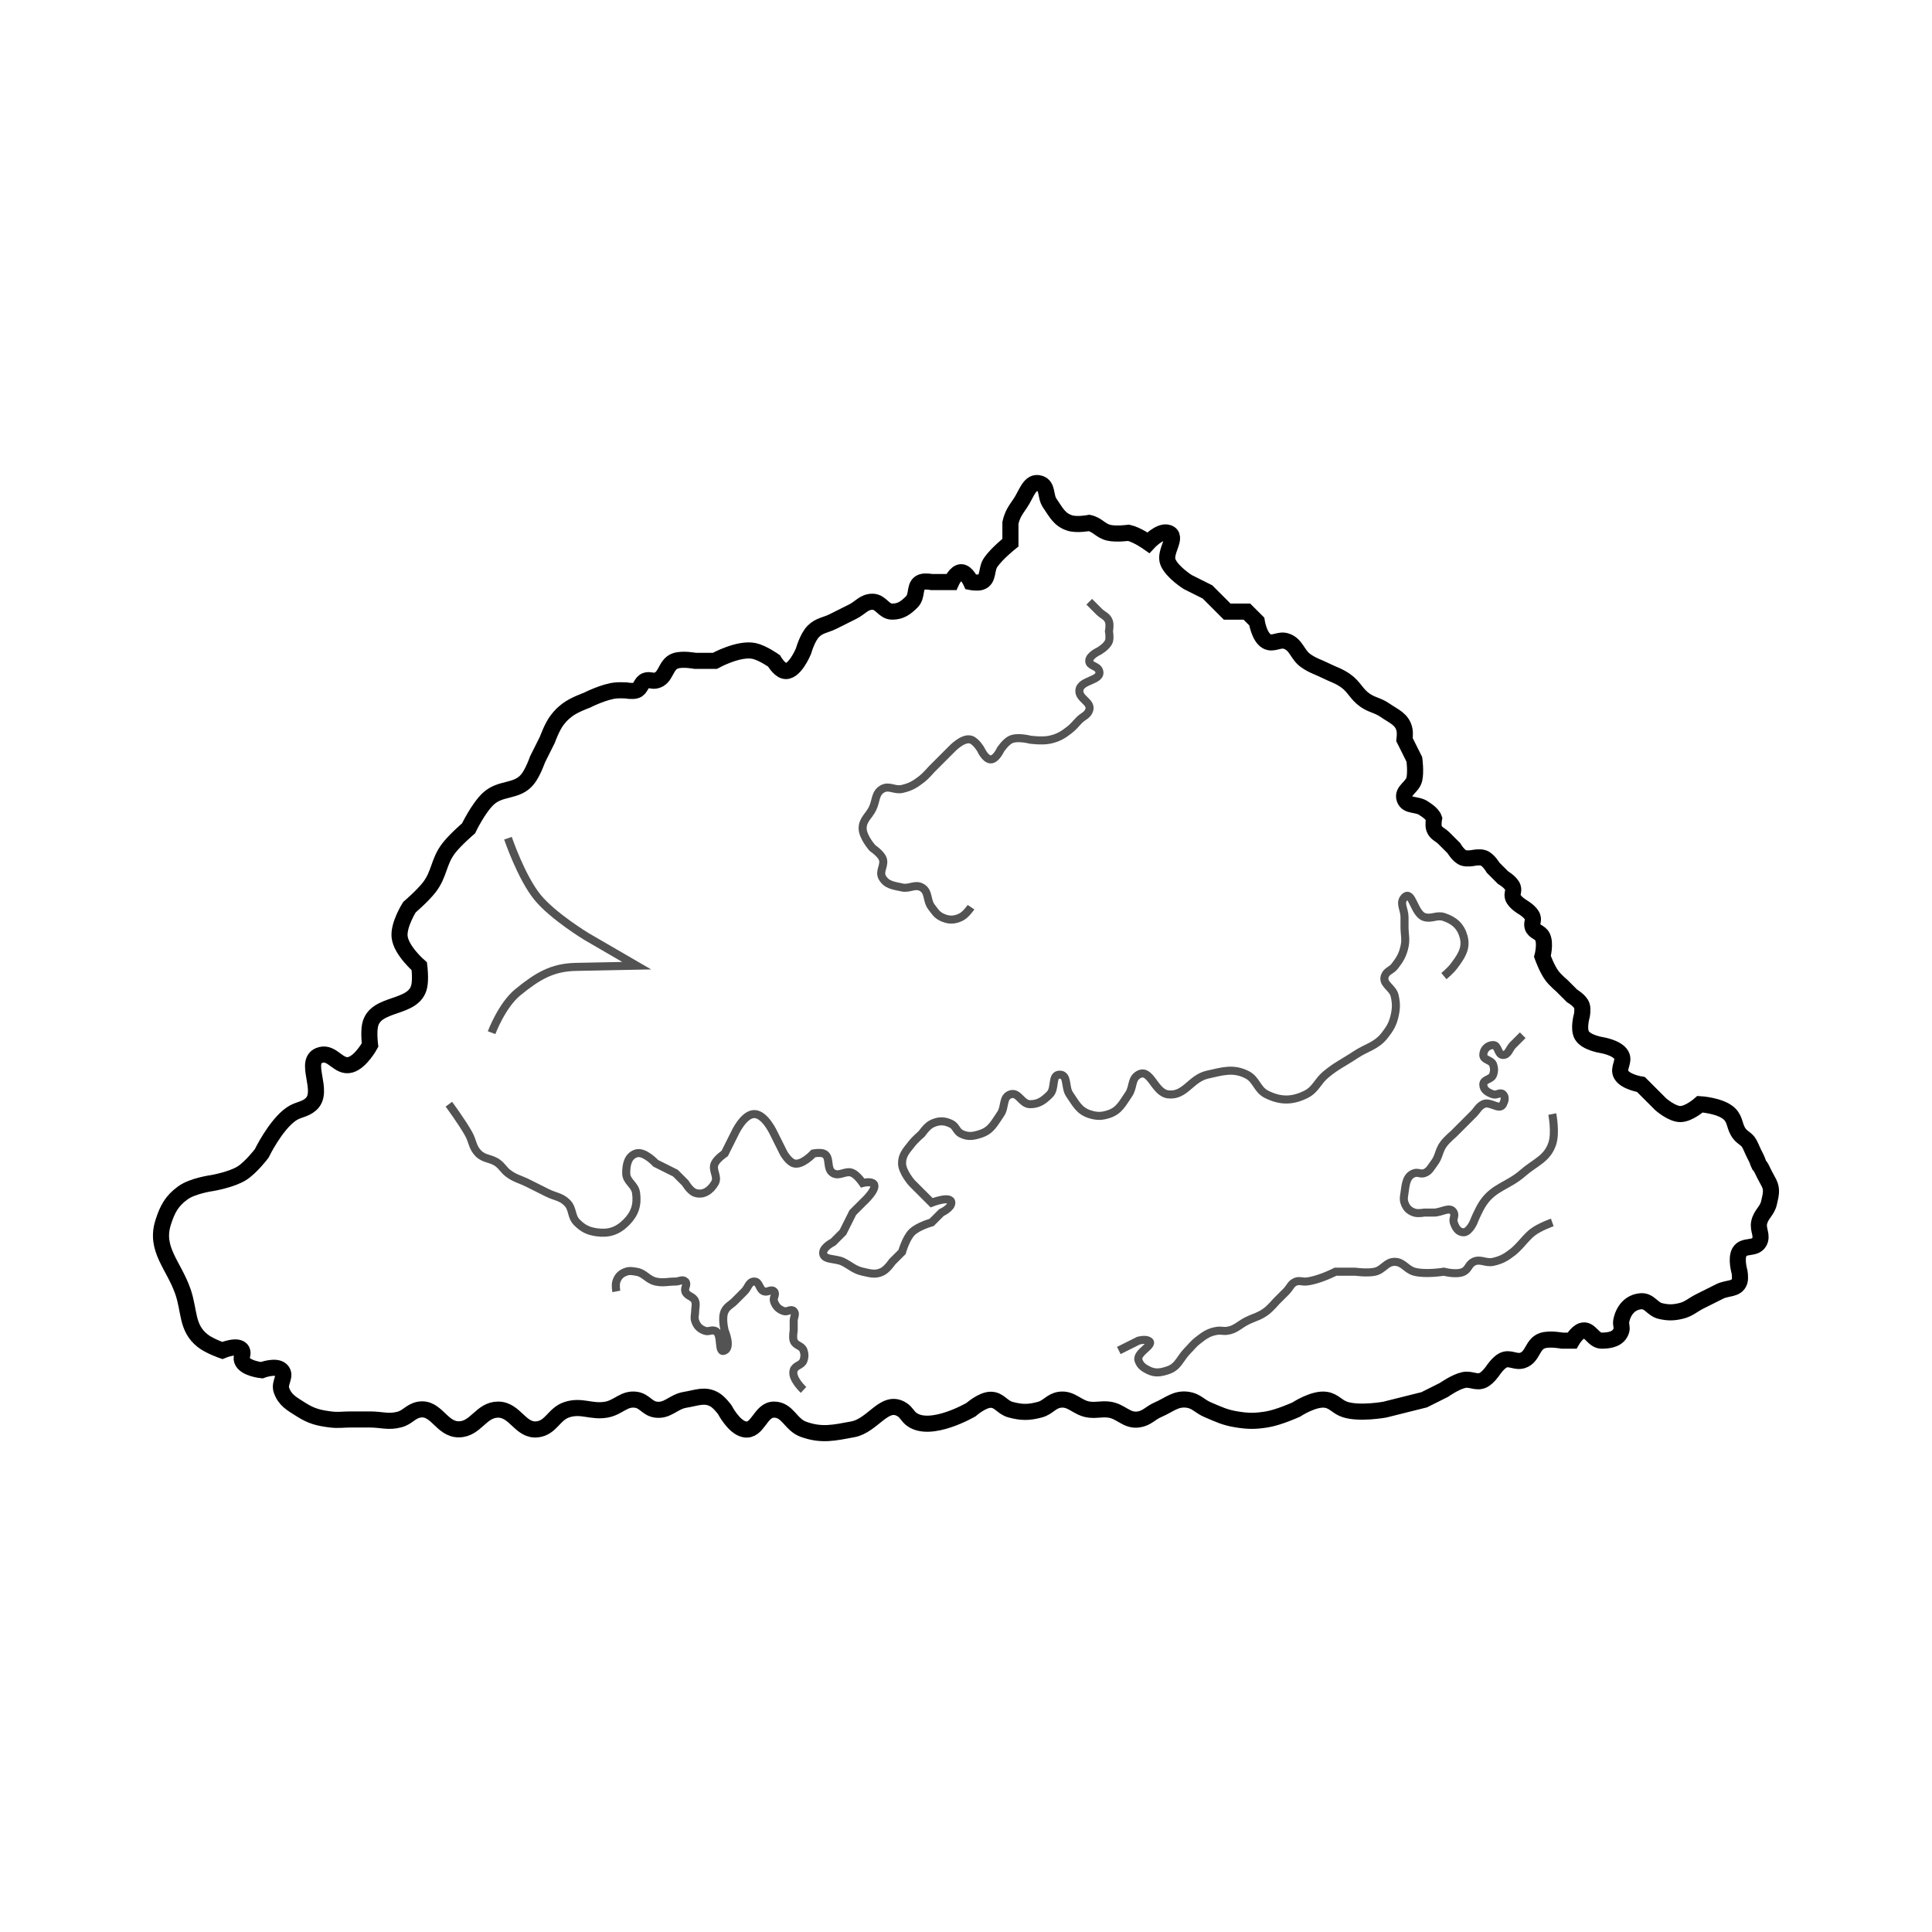 <svg width="120" height="120" viewBox="0 0 120 120" fill="none" xmlns="http://www.w3.org/2000/svg">
<path d="M17.477 86.33C17.691 86.971 18.131 87.191 18.701 87.554C19.338 87.959 19.787 88.072 20.537 88.166C21.011 88.225 21.282 88.166 21.76 88.166H22.984C23.701 88.166 24.128 88.354 24.82 88.166C25.335 88.025 25.517 87.642 26.044 87.554C27.098 87.378 27.423 88.778 28.491 88.778C29.56 88.778 29.87 87.554 30.939 87.554C32.008 87.554 32.327 88.91 33.387 88.778C34.242 88.671 34.402 87.816 35.223 87.554C36.133 87.262 36.73 87.725 37.67 87.554C38.414 87.418 38.758 86.835 39.506 86.942C40.035 87.017 40.201 87.478 40.73 87.554C41.478 87.661 41.819 87.06 42.566 86.942C43.274 86.83 43.787 86.573 44.402 86.942C44.691 87.116 45.014 87.554 45.014 87.554C45.014 87.554 45.575 88.645 46.237 88.778C47.082 88.947 47.212 87.554 48.073 87.554C48.935 87.554 49.097 88.488 49.909 88.778C51.034 89.179 51.794 88.995 52.968 88.778C54.234 88.543 54.945 86.859 56.028 87.554C56.313 87.736 56.365 87.969 56.64 88.166C57.823 89.01 60.312 87.554 60.312 87.554C60.312 87.554 61.001 86.942 61.535 86.942C62.07 86.942 62.244 87.413 62.759 87.554C63.451 87.742 63.904 87.742 64.595 87.554C65.111 87.413 65.29 87.017 65.819 86.942C66.567 86.835 66.905 87.46 67.655 87.554C68.129 87.613 68.404 87.494 68.879 87.554C69.628 87.647 69.966 88.272 70.714 88.166C71.243 88.09 71.447 87.764 71.938 87.554C72.633 87.256 73.026 86.835 73.774 86.942C74.303 87.017 74.507 87.343 74.998 87.554C75.692 87.851 76.087 88.048 76.834 88.166C77.542 88.278 77.961 88.278 78.669 88.166C79.416 88.048 80.505 87.554 80.505 87.554C80.505 87.554 81.593 86.835 82.341 86.942C82.87 87.017 83.054 87.397 83.565 87.554C84.478 87.835 86.013 87.554 86.013 87.554L88.46 86.942L89.684 86.33C89.684 86.33 90.386 85.834 90.908 85.718C91.374 85.614 91.704 85.932 92.132 85.718C92.434 85.567 92.744 85.106 92.744 85.106C92.744 85.106 93.053 84.645 93.356 84.494C93.783 84.28 94.126 84.645 94.579 84.494C95.221 84.28 95.162 83.484 95.803 83.27C96.257 83.119 97.027 83.27 97.027 83.27H97.639C97.639 83.27 97.93 82.765 98.251 82.658C98.758 82.489 98.941 83.27 99.475 83.27C100.009 83.27 100.53 83.165 100.699 82.658C100.774 82.432 100.652 82.281 100.699 82.046C100.831 81.384 101.249 80.874 101.923 80.823C102.455 80.782 102.625 81.319 103.146 81.434C103.613 81.538 103.904 81.538 104.37 81.434C104.892 81.319 105.116 81.061 105.594 80.823L106.818 80.211C107.296 79.972 107.873 80.106 108.042 79.599C108.117 79.372 108.042 78.987 108.042 78.987C108.042 78.987 107.805 78.178 108.042 77.763C108.307 77.299 109.001 77.615 109.266 77.151C109.503 76.736 109.162 76.394 109.266 75.927C109.382 75.406 109.762 75.225 109.878 74.703C109.981 74.237 110.091 73.907 109.878 73.479C109.726 73.177 109.639 73.053 109.496 72.747C109.266 72.256 109.294 72.49 109.218 72.263C109.112 71.943 109.06 71.899 108.917 71.593C108.654 71.032 108.761 71.228 108.654 71.032C108.492 70.735 108.249 70.687 108.042 70.42C107.714 69.998 107.808 69.574 107.43 69.196C106.896 68.662 105.594 68.584 105.594 68.584C105.594 68.584 104.905 69.196 104.37 69.196C103.836 69.196 103.146 68.584 103.146 68.584L101.923 67.36C101.923 67.36 100.964 67.212 100.699 66.748C100.462 66.333 100.936 65.939 100.699 65.524C100.434 65.061 99.475 64.912 99.475 64.912C99.475 64.912 98.516 64.764 98.251 64.301C98.014 63.886 98.251 63.077 98.251 63.077C98.251 63.077 98.327 62.691 98.251 62.465C98.144 62.144 97.639 61.853 97.639 61.853L97.027 61.241C97.027 61.241 96.623 60.896 96.415 60.629C96.087 60.207 95.803 59.405 95.803 59.405C95.803 59.405 96.017 58.609 95.803 58.181C95.652 57.879 95.298 57.89 95.191 57.569C95.116 57.343 95.267 57.184 95.191 56.958C95.085 56.637 94.579 56.346 94.579 56.346C94.579 56.346 94.074 56.054 93.968 55.734C93.892 55.507 94.043 55.348 93.968 55.122C93.861 54.801 93.356 54.51 93.356 54.51L92.744 53.898C92.744 53.898 92.452 53.393 92.132 53.286C91.905 53.21 91.52 53.286 91.52 53.286C91.52 53.286 91.135 53.361 90.908 53.286C90.587 53.179 90.296 52.674 90.296 52.674L89.684 52.062C89.445 51.823 89.179 51.771 89.072 51.45C88.997 51.223 89.072 50.838 89.072 50.838C88.965 50.518 88.46 50.226 88.46 50.226C88.038 49.898 87.405 50.121 87.236 49.614C87.067 49.107 87.732 48.912 87.848 48.391C87.952 47.924 87.848 47.167 87.848 47.167L87.236 45.943C87.236 45.943 87.283 45.565 87.236 45.331C87.104 44.668 86.568 44.492 86.013 44.107C85.573 43.803 85.228 43.799 84.789 43.495C84.233 43.11 84.121 42.656 83.565 42.271C83.126 41.967 82.819 41.898 82.341 41.659C81.863 41.42 81.556 41.352 81.117 41.047C80.561 40.663 80.534 40.037 79.893 39.824C79.44 39.672 79.084 40.061 78.669 39.824C78.205 39.558 78.058 38.6 78.058 38.6L77.445 37.988H76.834H76.222L75.61 37.376L74.998 36.764L73.774 36.152C73.774 36.152 72.816 35.549 72.55 34.928C72.268 34.269 73.23 33.319 72.55 33.092C72.043 32.923 71.326 33.704 71.326 33.704C71.326 33.704 70.624 33.208 70.102 33.092C70.102 33.092 69.345 33.196 68.879 33.092C68.357 32.976 68.176 32.596 67.655 32.48C67.655 32.48 66.884 32.632 66.431 32.48C65.79 32.267 65.592 31.812 65.207 31.257C64.903 30.817 65.102 30.202 64.595 30.033C63.954 29.819 63.756 30.701 63.371 31.257C63.067 31.696 62.875 31.959 62.759 32.48V33.704C62.759 33.704 61.92 34.372 61.535 34.928C61.231 35.367 61.431 35.983 60.924 36.152C60.697 36.228 60.312 36.152 60.312 36.152C60.312 36.152 60.038 35.54 59.7 35.54C59.362 35.54 59.088 36.152 59.088 36.152H58.476H57.864C57.864 36.152 57.479 36.076 57.252 36.152C56.745 36.321 57.018 36.998 56.64 37.376C56.262 37.754 55.951 37.988 55.416 37.988C54.882 37.988 54.727 37.376 54.192 37.376C53.658 37.376 53.447 37.749 52.968 37.988L51.745 38.6C51.267 38.839 50.899 38.834 50.521 39.212C50.143 39.59 49.909 40.435 49.909 40.435C49.909 40.435 49.326 41.873 48.685 41.659C48.364 41.552 48.073 41.047 48.073 41.047C48.073 41.047 47.371 40.551 46.849 40.435C45.887 40.222 44.402 41.047 44.402 41.047H43.178C43.178 41.047 42.407 40.896 41.954 41.047C41.313 41.261 41.393 42.139 40.73 42.271C40.496 42.318 40.345 42.196 40.118 42.271C39.797 42.378 39.827 42.776 39.506 42.883C39.279 42.959 38.894 42.883 38.894 42.883C38.894 42.883 38.521 42.865 38.282 42.883C37.529 42.941 36.447 43.495 36.447 43.495C36.447 43.495 35.645 43.779 35.223 44.107C34.956 44.315 34.818 44.452 34.611 44.719C34.283 45.141 33.999 45.943 33.999 45.943L33.387 47.167C33.387 47.167 33.109 47.973 32.775 48.391C32.107 49.225 31.108 48.885 30.327 49.614C29.698 50.203 29.103 51.45 29.103 51.45C29.103 51.45 28.295 52.14 27.88 52.674C27.224 53.518 27.312 54.278 26.656 55.122C26.241 55.655 25.432 56.346 25.432 56.346C25.432 56.346 24.744 57.429 24.82 58.181C24.907 59.038 26.044 60.017 26.044 60.017C26.044 60.017 26.139 60.773 26.044 61.241C25.738 62.74 23.29 62.189 22.984 63.689C22.889 64.157 22.984 64.912 22.984 64.912C22.984 64.912 22.412 65.959 21.76 66.136C21.031 66.335 20.654 65.326 19.925 65.524C18.749 65.845 20.221 67.772 19.313 68.584C18.914 68.94 18.528 68.892 18.089 69.196C17.106 69.876 16.253 71.644 16.253 71.644C16.253 71.644 15.599 72.505 15.029 72.868C14.392 73.273 13.193 73.479 13.193 73.479C13.193 73.479 11.968 73.646 11.358 74.091C10.661 74.599 10.396 75.106 10.134 75.927C9.604 77.584 10.782 78.569 11.358 80.211C11.783 81.425 11.574 82.47 12.582 83.27C13 83.603 13.805 83.882 13.805 83.882C13.805 83.882 14.815 83.455 15.029 83.882C15.136 84.096 14.954 84.267 15.029 84.494C15.198 85.001 16.253 85.106 16.253 85.106C16.253 85.106 17.139 84.768 17.477 85.106C17.815 85.444 17.326 85.876 17.477 86.33Z" stroke="black"/>
<path d="M49.909 86.33C49.909 86.33 49.128 85.613 49.297 85.106C49.404 84.785 49.802 84.815 49.909 84.494C49.985 84.267 49.985 84.109 49.909 83.882C49.802 83.561 49.404 83.591 49.297 83.27C49.222 83.043 49.297 82.658 49.297 82.658C49.297 82.658 49.297 82.285 49.297 82.046C49.297 81.807 49.466 81.603 49.297 81.434C49.128 81.266 48.912 81.51 48.685 81.434C48.365 81.328 48.18 81.143 48.073 80.823C47.998 80.596 48.242 80.38 48.073 80.211C47.904 80.042 47.688 80.286 47.462 80.211C47.141 80.104 47.188 79.599 46.85 79.599C46.512 79.599 46.477 79.972 46.238 80.211C45.999 80.45 45.865 80.584 45.626 80.823C45.387 81.061 45.165 81.132 45.014 81.434C44.8 81.862 45.014 82.658 45.014 82.658C45.014 82.658 45.441 83.668 45.014 83.882C44.536 84.121 44.909 82.827 44.402 82.658C44.175 82.583 44.017 82.734 43.79 82.658C43.469 82.551 43.285 82.367 43.178 82.046C43.102 81.82 43.178 81.673 43.178 81.434C43.178 81.195 43.254 81.049 43.178 80.823C43.071 80.502 42.673 80.531 42.566 80.211C42.49 79.984 42.735 79.768 42.566 79.599C42.397 79.43 42.193 79.599 41.954 79.599C41.476 79.599 41.197 79.702 40.73 79.599C40.209 79.483 40.035 79.062 39.507 78.987C39.27 78.953 39.121 78.911 38.895 78.987C38.574 79.094 38.389 79.278 38.283 79.599C38.207 79.825 38.283 80.211 38.283 80.211" stroke="#535353" stroke-width="0.5"/>
<path d="M96.415 75.927C96.415 75.927 95.613 76.211 95.192 76.539C94.925 76.747 94.58 77.151 94.58 77.151C94.58 77.151 94.234 77.555 93.968 77.763C93.546 78.091 93.266 78.259 92.744 78.375C92.277 78.479 91.948 78.161 91.52 78.375C91.218 78.526 91.21 78.836 90.908 78.987C90.481 79.201 89.684 78.987 89.684 78.987C89.684 78.987 88.54 79.175 87.849 78.987C87.333 78.846 87.159 78.375 86.625 78.375C86.09 78.375 85.922 78.871 85.401 78.987C84.934 79.091 84.177 78.987 84.177 78.987H82.953C82.953 78.987 81.871 79.541 81.117 79.599C80.879 79.617 80.732 79.523 80.505 79.599C80.185 79.706 80.132 79.972 79.894 80.211C79.654 80.45 79.281 80.823 79.281 80.823C79.281 80.823 78.936 81.227 78.67 81.435C78.248 81.763 77.924 81.808 77.446 82.046C76.968 82.285 76.751 82.583 76.222 82.658C75.985 82.692 75.847 82.625 75.61 82.658C75.081 82.734 74.808 82.942 74.386 83.27C74.119 83.478 74.013 83.643 73.774 83.882C73.296 84.36 73.192 84.892 72.55 85.106C72.097 85.257 71.754 85.32 71.326 85.106C71.024 84.955 70.821 84.815 70.715 84.494C70.546 83.987 71.804 83.509 71.326 83.27C71.113 83.163 70.715 83.27 70.715 83.27L69.491 83.882" stroke="#535353" stroke-width="0.5"/>
<path d="M94.579 64.3C94.579 64.3 94.206 64.673 93.967 64.912C93.728 65.151 93.693 65.524 93.355 65.524C93.017 65.524 93.081 64.912 92.743 64.912C92.405 64.912 92.131 65.186 92.131 65.524C92.131 65.862 92.636 65.816 92.743 66.136C92.819 66.363 92.819 66.521 92.743 66.748C92.636 67.069 92.131 67.022 92.131 67.36C92.131 67.698 92.422 67.865 92.743 67.972C92.97 68.047 93.186 67.803 93.355 67.972C93.524 68.141 93.462 68.37 93.355 68.584C93.141 69.011 92.559 68.37 92.131 68.584C91.829 68.735 91.758 68.957 91.519 69.196C91.28 69.435 90.907 69.808 90.907 69.808L90.295 70.419C90.295 70.419 89.891 70.765 89.683 71.031C89.355 71.453 89.4 71.834 89.072 72.255C88.864 72.522 88.78 72.76 88.46 72.867C88.233 72.943 88.074 72.792 87.848 72.867C87.341 73.036 87.311 73.562 87.236 74.091C87.202 74.328 87.16 74.476 87.236 74.703C87.343 75.024 87.527 75.208 87.848 75.315C88.074 75.391 88.46 75.315 88.46 75.315C88.46 75.315 88.833 75.315 89.072 75.315C89.549 75.315 90.082 74.888 90.295 75.315C90.402 75.529 90.22 75.7 90.295 75.927C90.402 76.248 90.569 76.539 90.907 76.539C91.245 76.539 91.519 75.927 91.519 75.927C91.519 75.927 91.827 75.142 92.131 74.703C92.811 73.721 93.681 73.655 94.579 72.867C95.341 72.198 96.094 71.993 96.415 71.031C96.641 70.351 96.415 69.196 96.415 69.196" stroke="#535353" stroke-width="0.5"/>
<path d="M27.88 68.584C27.88 68.584 28.682 69.668 29.104 70.419C29.365 70.885 29.338 71.265 29.716 71.643C30.093 72.021 30.518 71.927 30.939 72.255C31.206 72.463 31.285 72.66 31.551 72.867C31.973 73.195 32.297 73.24 32.775 73.479C33.253 73.718 33.521 73.852 33.999 74.091C34.477 74.33 34.845 74.325 35.223 74.703C35.601 75.081 35.457 75.549 35.835 75.927C36.213 76.305 36.53 76.463 37.059 76.539C37.807 76.646 38.36 76.461 38.895 75.927C39.429 75.392 39.613 74.839 39.507 74.091C39.431 73.562 38.895 73.401 38.895 72.867C38.895 72.333 38.999 71.812 39.507 71.643C40.013 71.474 40.73 72.255 40.73 72.255L41.954 72.867L42.566 73.479C42.566 73.479 42.857 73.984 43.178 74.091C43.685 74.26 44.137 73.943 44.402 73.479C44.639 73.064 44.188 72.683 44.402 72.255C44.553 71.953 45.014 71.643 45.014 71.643L45.626 70.419C45.626 70.419 46.174 69.196 46.85 69.196C47.526 69.196 48.073 70.419 48.073 70.419L48.685 71.643C48.685 71.643 48.977 72.148 49.297 72.255C49.804 72.424 50.521 71.643 50.521 71.643C50.521 71.643 50.906 71.568 51.133 71.643C51.64 71.812 51.281 72.602 51.745 72.867C52.16 73.104 52.541 72.653 52.969 72.867C53.271 73.018 53.581 73.479 53.581 73.479C53.581 73.479 53.979 73.372 54.193 73.479C54.671 73.718 53.581 74.703 53.581 74.703L52.969 75.315L52.357 76.539L51.745 77.151C51.745 77.151 51.181 77.428 51.133 77.763C51.057 78.291 51.879 78.135 52.357 78.374C52.835 78.613 53.059 78.871 53.581 78.986C54.047 79.09 54.377 79.2 54.805 78.986C55.107 78.835 55.416 78.374 55.416 78.374L56.028 77.763C56.028 77.763 56.263 76.916 56.64 76.539C57.018 76.161 57.864 75.927 57.864 75.927L58.476 75.315C58.476 75.315 59.088 75.041 59.088 74.703C59.088 74.225 57.864 74.703 57.864 74.703L57.252 74.091L56.64 73.479C56.64 73.479 56.028 72.79 56.028 72.255C56.028 71.721 56.312 71.453 56.64 71.031C56.848 70.765 57.252 70.419 57.252 70.419C57.252 70.419 57.562 69.959 57.864 69.808C58.292 69.594 58.661 69.594 59.088 69.808C59.39 69.959 59.398 70.268 59.7 70.419C60.127 70.633 60.47 70.571 60.924 70.419C61.565 70.206 61.763 69.751 62.148 69.196C62.452 68.756 62.253 68.141 62.76 67.972C63.267 67.803 63.449 68.584 63.983 68.584C64.518 68.584 64.829 68.35 65.207 67.972C65.585 67.594 65.285 66.748 65.819 66.748C66.354 66.748 66.127 67.532 66.431 67.972C66.816 68.528 67.014 68.982 67.655 69.196C68.108 69.347 68.425 69.347 68.879 69.196C69.52 68.982 69.718 68.528 70.103 67.972C70.407 67.532 70.251 67.013 70.715 66.748C71.463 66.32 71.695 67.865 72.55 67.972C73.611 68.104 73.955 66.98 74.998 66.748C75.931 66.54 76.591 66.32 77.446 66.748C78.05 67.05 78.065 67.669 78.67 67.972C79.525 68.399 80.262 68.399 81.117 67.972C81.722 67.669 81.824 67.183 82.341 66.748C83.001 66.194 83.46 66.002 84.177 65.524C84.894 65.046 85.484 64.98 86.013 64.3C86.341 63.878 86.509 63.598 86.625 63.076C86.728 62.61 86.728 62.319 86.625 61.852C86.509 61.331 85.844 61.136 86.013 60.629C86.12 60.308 86.417 60.283 86.625 60.017C86.953 59.595 87.121 59.315 87.237 58.793C87.34 58.326 87.237 58.047 87.237 57.569C87.237 57.33 87.237 57.196 87.237 56.957C87.237 56.479 86.899 56.071 87.237 55.733C87.715 55.255 87.819 56.743 88.46 56.957C88.914 57.108 89.231 56.806 89.684 56.957C90.326 57.171 90.73 57.529 90.908 58.181C91.107 58.91 90.75 59.412 90.296 60.017C90.094 60.287 89.684 60.629 89.684 60.629" stroke="#535353" stroke-width="0.5"/>
<path d="M67.654 37.376C67.893 37.615 68.027 37.749 68.266 37.988C68.505 38.227 68.771 38.279 68.878 38.6C68.954 38.827 68.878 39.212 68.878 39.212C68.878 39.212 68.954 39.597 68.878 39.824C68.771 40.144 68.266 40.436 68.266 40.436C68.266 40.436 67.654 40.71 67.654 41.047C67.654 41.386 68.159 41.339 68.266 41.66C68.48 42.301 67.094 42.209 67.042 42.883C67.001 43.416 67.823 43.6 67.654 44.107C67.547 44.428 67.281 44.48 67.042 44.719C66.803 44.958 66.697 45.123 66.43 45.331C66.009 45.659 65.728 45.827 65.207 45.943C64.74 46.047 63.983 45.943 63.983 45.943C63.983 45.943 63.186 45.729 62.759 45.943C62.457 46.094 62.147 46.555 62.147 46.555C62.147 46.555 61.873 47.167 61.535 47.167C61.197 47.167 60.923 46.555 60.923 46.555C60.923 46.555 60.632 46.05 60.311 45.943C59.804 45.774 59.087 46.555 59.087 46.555L58.475 47.167L57.864 47.779C57.864 47.779 57.518 48.183 57.252 48.391C56.83 48.719 56.549 48.887 56.028 49.003C55.561 49.106 55.219 48.765 54.804 49.003C54.34 49.268 54.431 49.748 54.192 50.226C53.953 50.704 53.58 50.916 53.58 51.45C53.58 51.985 54.192 52.674 54.192 52.674C54.192 52.674 54.653 52.984 54.804 53.286C55.018 53.714 54.567 54.095 54.804 54.51C55.069 54.974 55.506 55.006 56.028 55.122C56.494 55.225 56.837 54.885 57.252 55.122C57.716 55.387 57.535 55.924 57.864 56.346C58.071 56.612 58.173 56.806 58.475 56.958C58.903 57.171 59.272 57.171 59.699 56.958C60.002 56.806 60.311 56.346 60.311 56.346" stroke="#535353" stroke-width="0.5"/>
<path d="M31.551 52.062C31.551 52.062 32.373 54.492 33.387 55.734C34.355 56.919 36.447 58.181 36.447 58.181L39.547 59.98C39.547 59.98 37.67 60.017 35.756 60.056C34.303 60.086 33.388 60.629 32.163 61.63C31.166 62.444 30.534 64.142 30.534 64.142" stroke="#535353" stroke-width="0.5"/>
</svg>
